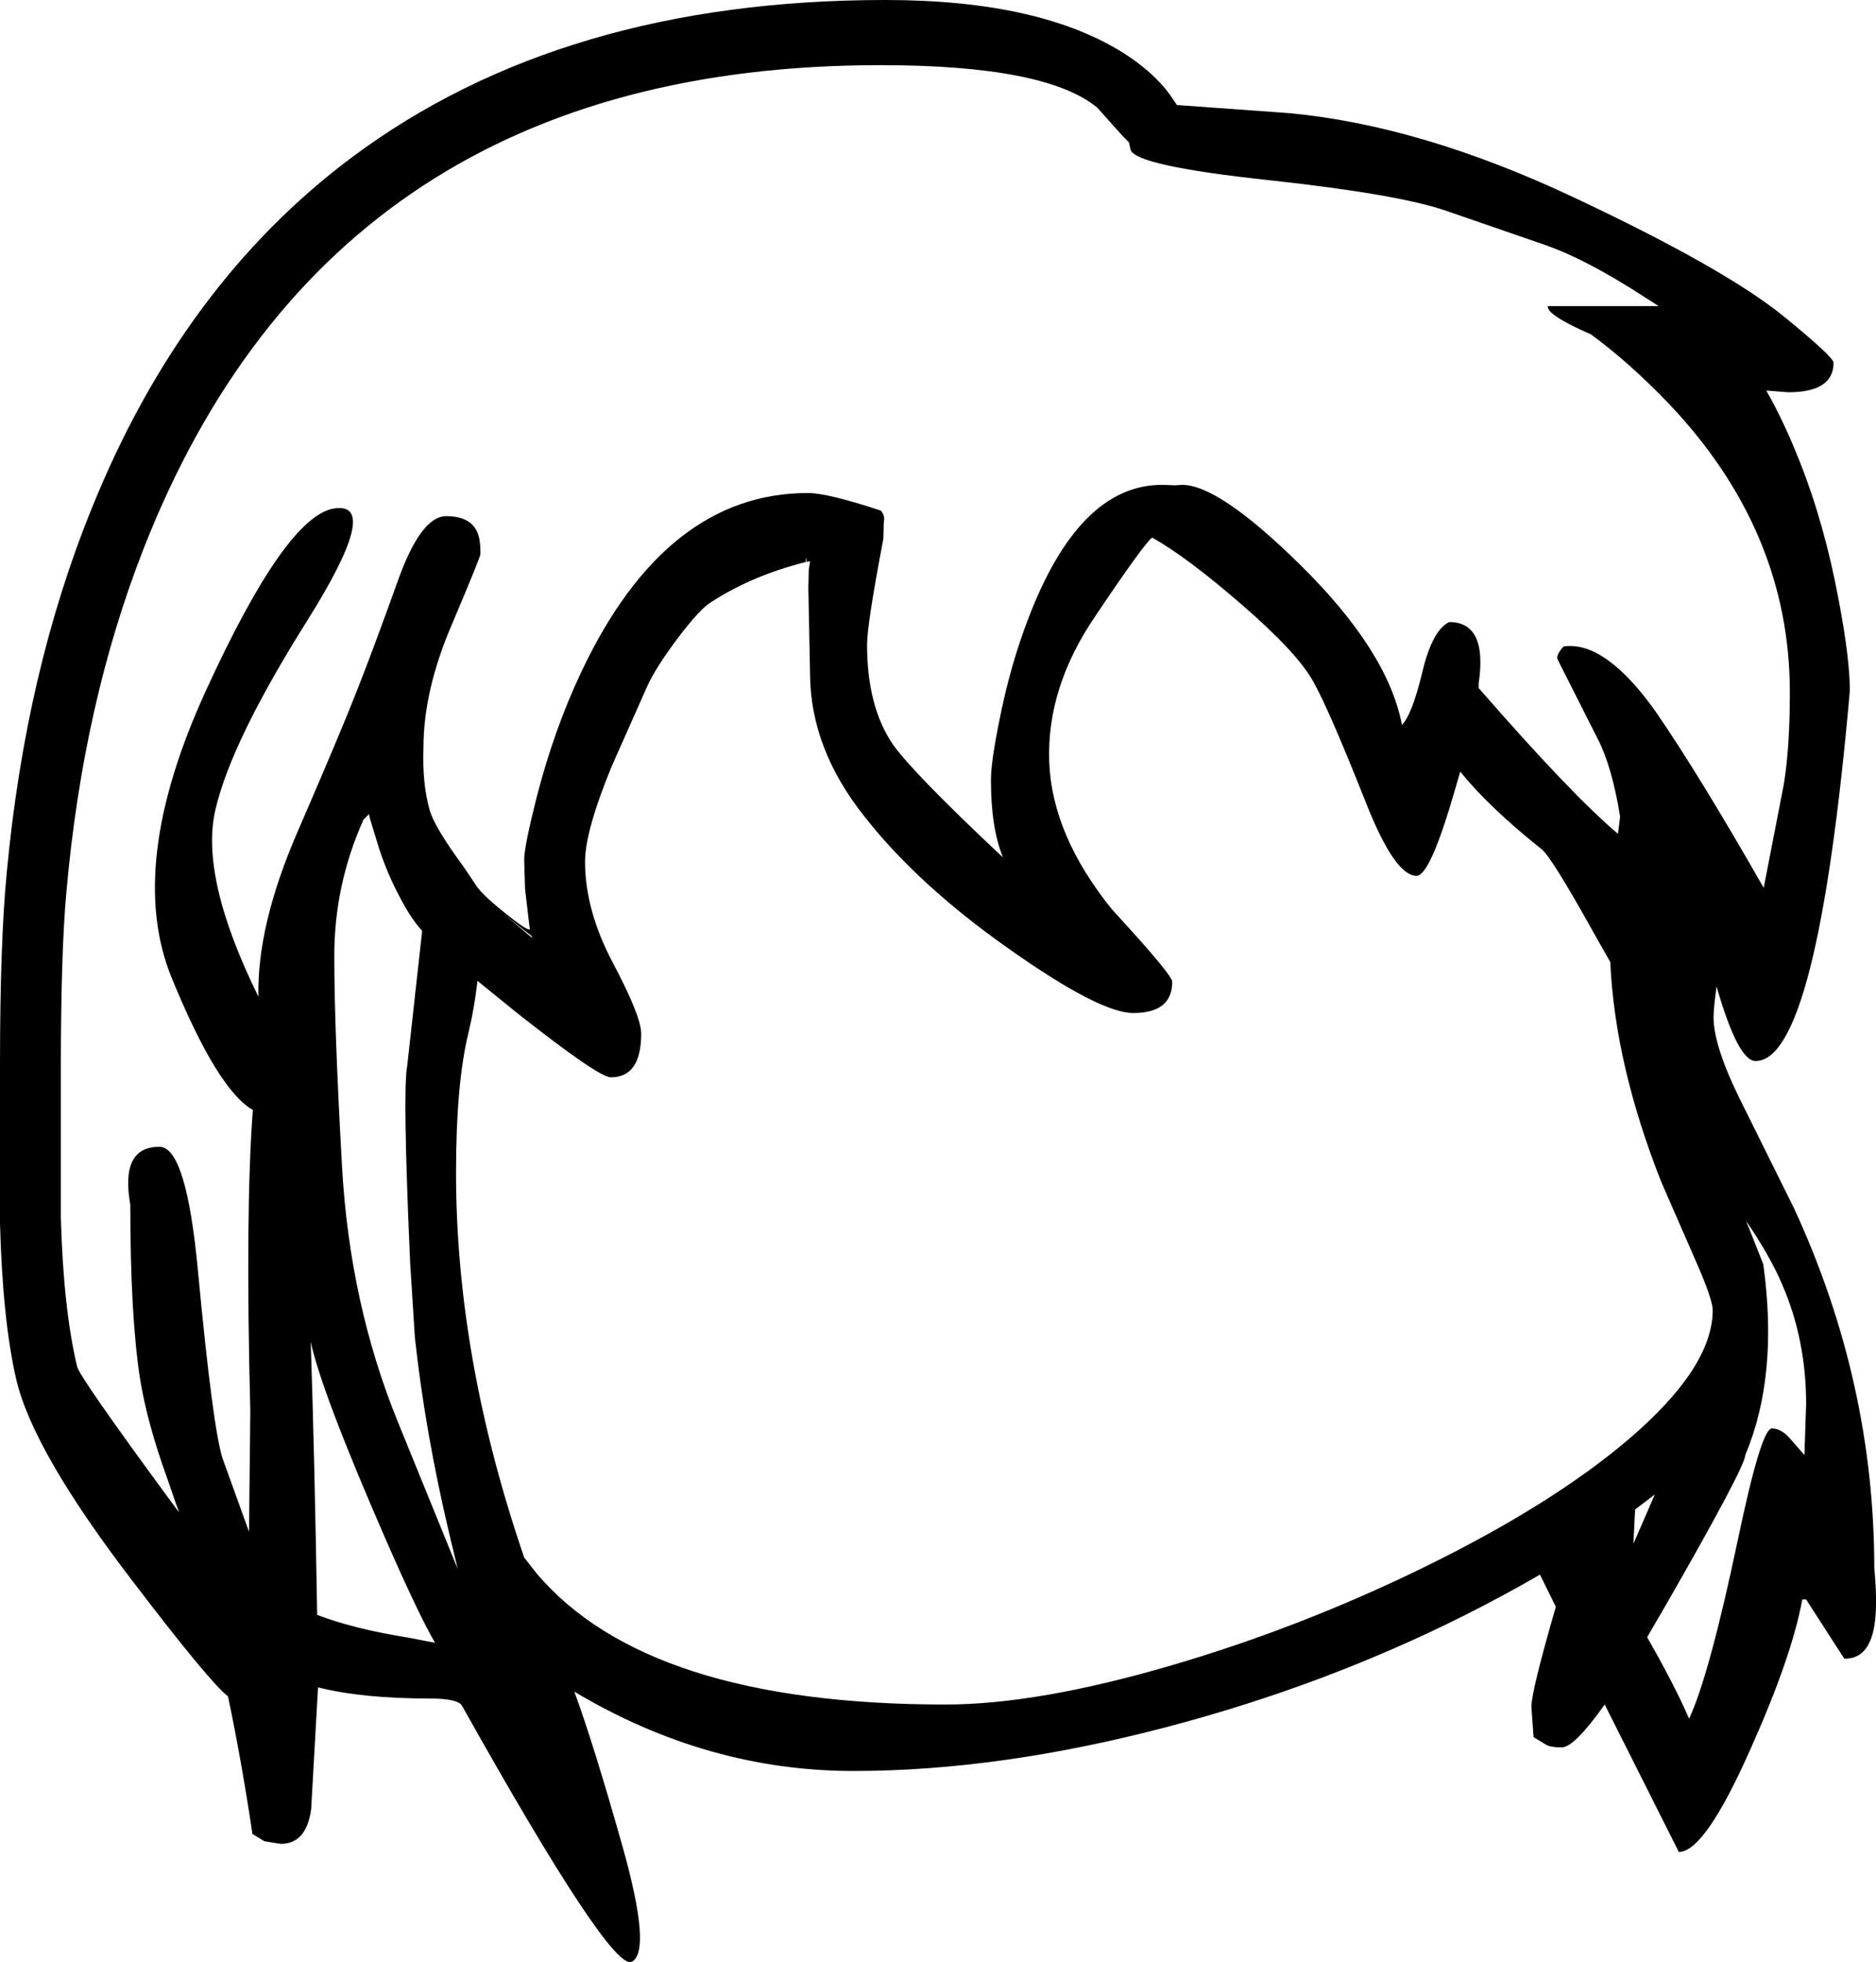 <?xml version="1.0" encoding="UTF-8" standalone="no"?>
<svg xmlns:xlink="http://www.w3.org/1999/xlink" height="228.85px" width="218.85px" xmlns="http://www.w3.org/2000/svg">
  <g transform="matrix(1, 0, 0, 1, 111.7, 333.8)">
    <path d="M38.75 -320.6 Q54.1 -319.15 71.85 -310.8 89.6 -302.45 96.45 -296.85 102.2 -292.15 102.2 -291.5 102.2 -288.05 96.9 -288.05 L94.35 -288.25 Q96.4 -284.65 98.2 -280.1 101.15 -272.7 102.8 -263.8 104.1 -256.95 104.1 -253.25 100.3 -210.05 93.1 -210.05 91.05 -210.05 88.55 -218.75 88.2 -216.2 88.2 -215.15 88.2 -211.9 91.15 -205.85 L97.6 -192.85 Q106.95 -172.6 106.95 -150.9 107.3 -147.25 107.05 -144.85 106.55 -140.35 103.55 -140.35 L103.45 -140.35 99.0 -147.25 98.55 -147.25 Q97.35 -140.65 92.55 -129.9 87.2 -117.8 84.15 -117.8 L75.5 -135.0 Q71.95 -130.0 70.5 -130.0 69.1 -130.0 68.6 -130.35 L67.2 -131.2 66.95 -134.75 Q66.95 -136.55 69.8 -146.4 L67.95 -150.15 Q63.9 -147.8 59.35 -145.5 42.95 -137.25 24.5 -132.4 4.95 -127.25 -12.15 -127.25 -29.2 -127.25 -44.7 -136.5 -42.5 -130.55 -39.05 -118.35 -35.65 -106.2 -38.0 -105.0 -40.4 -103.8 -57.8 -134.85 -58.25 -135.7 -61.6 -135.7 -69.4 -135.7 -74.6 -137.0 L-75.4 -122.8 Q-75.95 -118.75 -78.95 -118.75 L-80.85 -119.05 -82.25 -119.9 Q-83.5 -128.3 -85.1 -135.95 -87.2 -137.55 -96.2 -149.35 -107.85 -164.55 -109.8 -172.9 -111.4 -179.8 -111.7 -191.15 L-111.7 -209.55 Q-111.7 -224.05 -110.9 -232.15 -108.7 -255.55 -101.0 -274.5 -90.45 -300.65 -70.65 -315.45 -46.05 -333.8 -8.4 -333.8 9.85 -333.8 19.7 -327.4 22.9 -325.3 24.75 -322.8 L25.6 -321.55 38.75 -320.6 M20.2 -316.3 L20.0 -317.2 19.3 -317.9 16.3 -321.25 Q10.3 -326.2 -9.0 -326.2 -72.85 -326.2 -94.95 -269.8 -102.0 -251.8 -103.95 -229.8 -104.6 -222.8 -104.6 -209.1 L-104.6 -191.75 Q-104.3 -181.1 -102.7 -174.4 -102.4 -173.15 -91.55 -158.4 L-90.8 -157.4 -91.2 -158.5 -92.2 -161.4 Q-94.5 -167.75 -95.35 -172.9 -96.5 -180.25 -96.5 -193.3 -97.7 -200.05 -93.1 -200.05 -89.95 -200.05 -88.6 -185.5 -86.85 -166.95 -85.7 -163.6 L-82.65 -155.15 -82.5 -169.2 Q-83.1 -192.65 -82.2 -204.35 -86.3 -206.65 -91.65 -219.7 -97.05 -232.8 -87.7 -253.2 -78.35 -273.65 -72.7 -274.5 -67.1 -275.35 -75.9 -261.35 -84.7 -247.35 -86.55 -239.45 -88.45 -231.55 -81.55 -217.55 -81.75 -225.95 -76.85 -237.1 -72.0 -248.3 -70.1 -253.15 -68.2 -257.95 -65.4 -265.75 -62.65 -273.6 -59.65 -273.6 -56.7 -273.6 -55.95 -271.55 -55.65 -270.8 -55.65 -269.2 -55.65 -268.85 -58.95 -261.05 -62.3 -253.3 -62.3 -246.6 -62.45 -242.45 -61.6 -239.4 -61.1 -237.45 -57.65 -232.75 L-56.3 -230.75 Q-55.7 -229.65 -52.95 -227.45 -50.25 -225.25 -49.9 -225.4 L-49.9 -225.45 -50.45 -230.15 -50.55 -233.55 Q-50.55 -235.05 -49.1 -240.8 -47.05 -248.75 -43.9 -255.4 -34.05 -276.3 -17.45 -276.3 -15.15 -276.3 -8.95 -274.25 -8.55 -273.8 -8.55 -273.3 L-8.6 -272.85 -8.65 -270.95 Q-10.55 -261.0 -10.55 -258.6 -10.55 -251.4 -7.55 -247.0 -5.25 -243.7 5.3 -233.8 3.9 -237.25 3.9 -242.8 3.9 -244.95 4.9 -249.85 6.15 -256.15 8.2 -261.5 14.15 -277.25 23.85 -277.25 L25.4 -277.2 26.2 -277.25 Q30.5 -277.25 39.9 -268.0 50.2 -257.9 51.85 -249.25 53.0 -250.4 54.2 -255.3 55.35 -260.25 57.35 -261.25 61.85 -261.25 60.8 -254.1 L60.8 -253.55 Q71.65 -241.1 77.05 -236.55 L77.3 -238.55 Q76.35 -244.4 74.7 -247.6 L70.0 -256.9 Q69.8 -257.4 70.7 -258.4 75.55 -259.1 81.45 -250.8 86.45 -243.55 94.05 -230.25 L96.4 -242.35 Q97.1 -246.65 97.1 -253.05 97.1 -271.85 83.0 -286.7 78.4 -291.5 73.9 -294.8 68.85 -297.0 68.85 -298.05 L68.85 -298.1 81.8 -298.1 80.15 -299.15 Q73.25 -303.65 68.2 -305.35 L57.05 -309.2 Q51.45 -311.15 36.2 -312.8 20.9 -314.45 20.2 -316.3 M22.7 -271.1 Q21.65 -270.25 16.05 -261.9 10.4 -253.6 10.7 -245.0 11.0 -236.4 18.05 -227.7 25.05 -220.1 25.05 -219.3 25.05 -215.65 20.5 -215.65 16.6 -215.65 6.05 -223.1 -4.55 -230.55 -10.8 -238.5 -17.15 -246.45 -17.2 -255.15 L-17.4 -265.25 -17.35 -267.35 -17.2 -268.35 -17.6 -268.25 Q-17.7 -269.3 -17.7 -268.25 -23.9 -266.7 -28.7 -263.6 -30.0 -262.85 -32.65 -259.35 -35.2 -255.95 -36.2 -253.75 L-40.35 -244.4 Q-43.45 -236.85 -43.45 -233.3 -43.45 -227.6 -40.15 -221.4 -36.9 -215.25 -36.9 -213.25 -36.9 -208.15 -40.45 -208.15 -41.85 -208.15 -51.25 -215.55 L-56.0 -219.4 Q-56.35 -216.25 -57.05 -213.35 -58.5 -207.45 -58.5 -197.0 -58.5 -175.35 -50.55 -152.15 L-49.15 -150.35 Q-36.2 -135.0 -1.4 -135.0 9.35 -135.0 24.9 -139.55 39.95 -143.95 54.3 -150.95 69.25 -158.25 78.25 -165.9 88.1 -174.3 88.1 -181.0 88.1 -182.2 86.25 -186.45 L82.1 -195.95 Q76.7 -209.6 76.15 -221.6 L74.25 -224.95 Q69.3 -233.85 68.15 -234.75 62.0 -239.65 58.65 -243.8 L58.05 -241.75 Q55.15 -231.65 53.55 -231.65 51.0 -231.65 47.6 -240.3 43.3 -251.15 41.45 -254.4 39.6 -257.7 33.2 -263.25 26.75 -268.85 22.7 -271.1 M94.0 -186.35 Q95.8 -173.35 91.9 -164.1 91.9 -162.75 82.75 -146.8 L80.45 -142.85 Q83.6 -137.35 85.35 -133.35 87.7 -138.4 91.0 -154.05 93.75 -167.2 95.0 -167.2 96.05 -167.2 97.05 -166.1 L98.8 -164.1 99.0 -170.05 Q99.0 -177.55 96.2 -184.0 94.85 -187.2 92.0 -191.4 L94.0 -186.35 M78.85 -153.75 L81.35 -159.5 79.05 -157.75 78.85 -153.75 M-50.85 -225.45 L-49.6 -224.4 -49.7 -224.65 -51.95 -226.4 Q-53.95 -228.0 -50.85 -225.45 M-65.05 -229.15 Q-66.45 -231.75 -67.45 -234.75 L-68.55 -238.35 -68.65 -238.85 -69.3 -238.2 Q-72.75 -230.5 -72.7 -222.1 -72.7 -213.75 -71.8 -197.75 -70.9 -181.75 -65.3 -168.0 L-58.3 -150.8 -59.25 -154.75 Q-62.1 -166.75 -63.3 -177.8 L-63.85 -186.45 Q-64.75 -206.7 -64.2 -209.45 L-62.45 -225.25 Q-63.7 -226.55 -65.05 -229.15 M-75.45 -177.3 Q-75.0 -163.75 -74.7 -145.45 -70.35 -143.8 -64.05 -142.8 L-60.95 -142.2 Q-62.85 -145.45 -66.7 -154.25 -74.2 -171.45 -75.45 -177.3" fill="#000000" fill-rule="evenodd" stroke="none"/>
  </g>
</svg>
